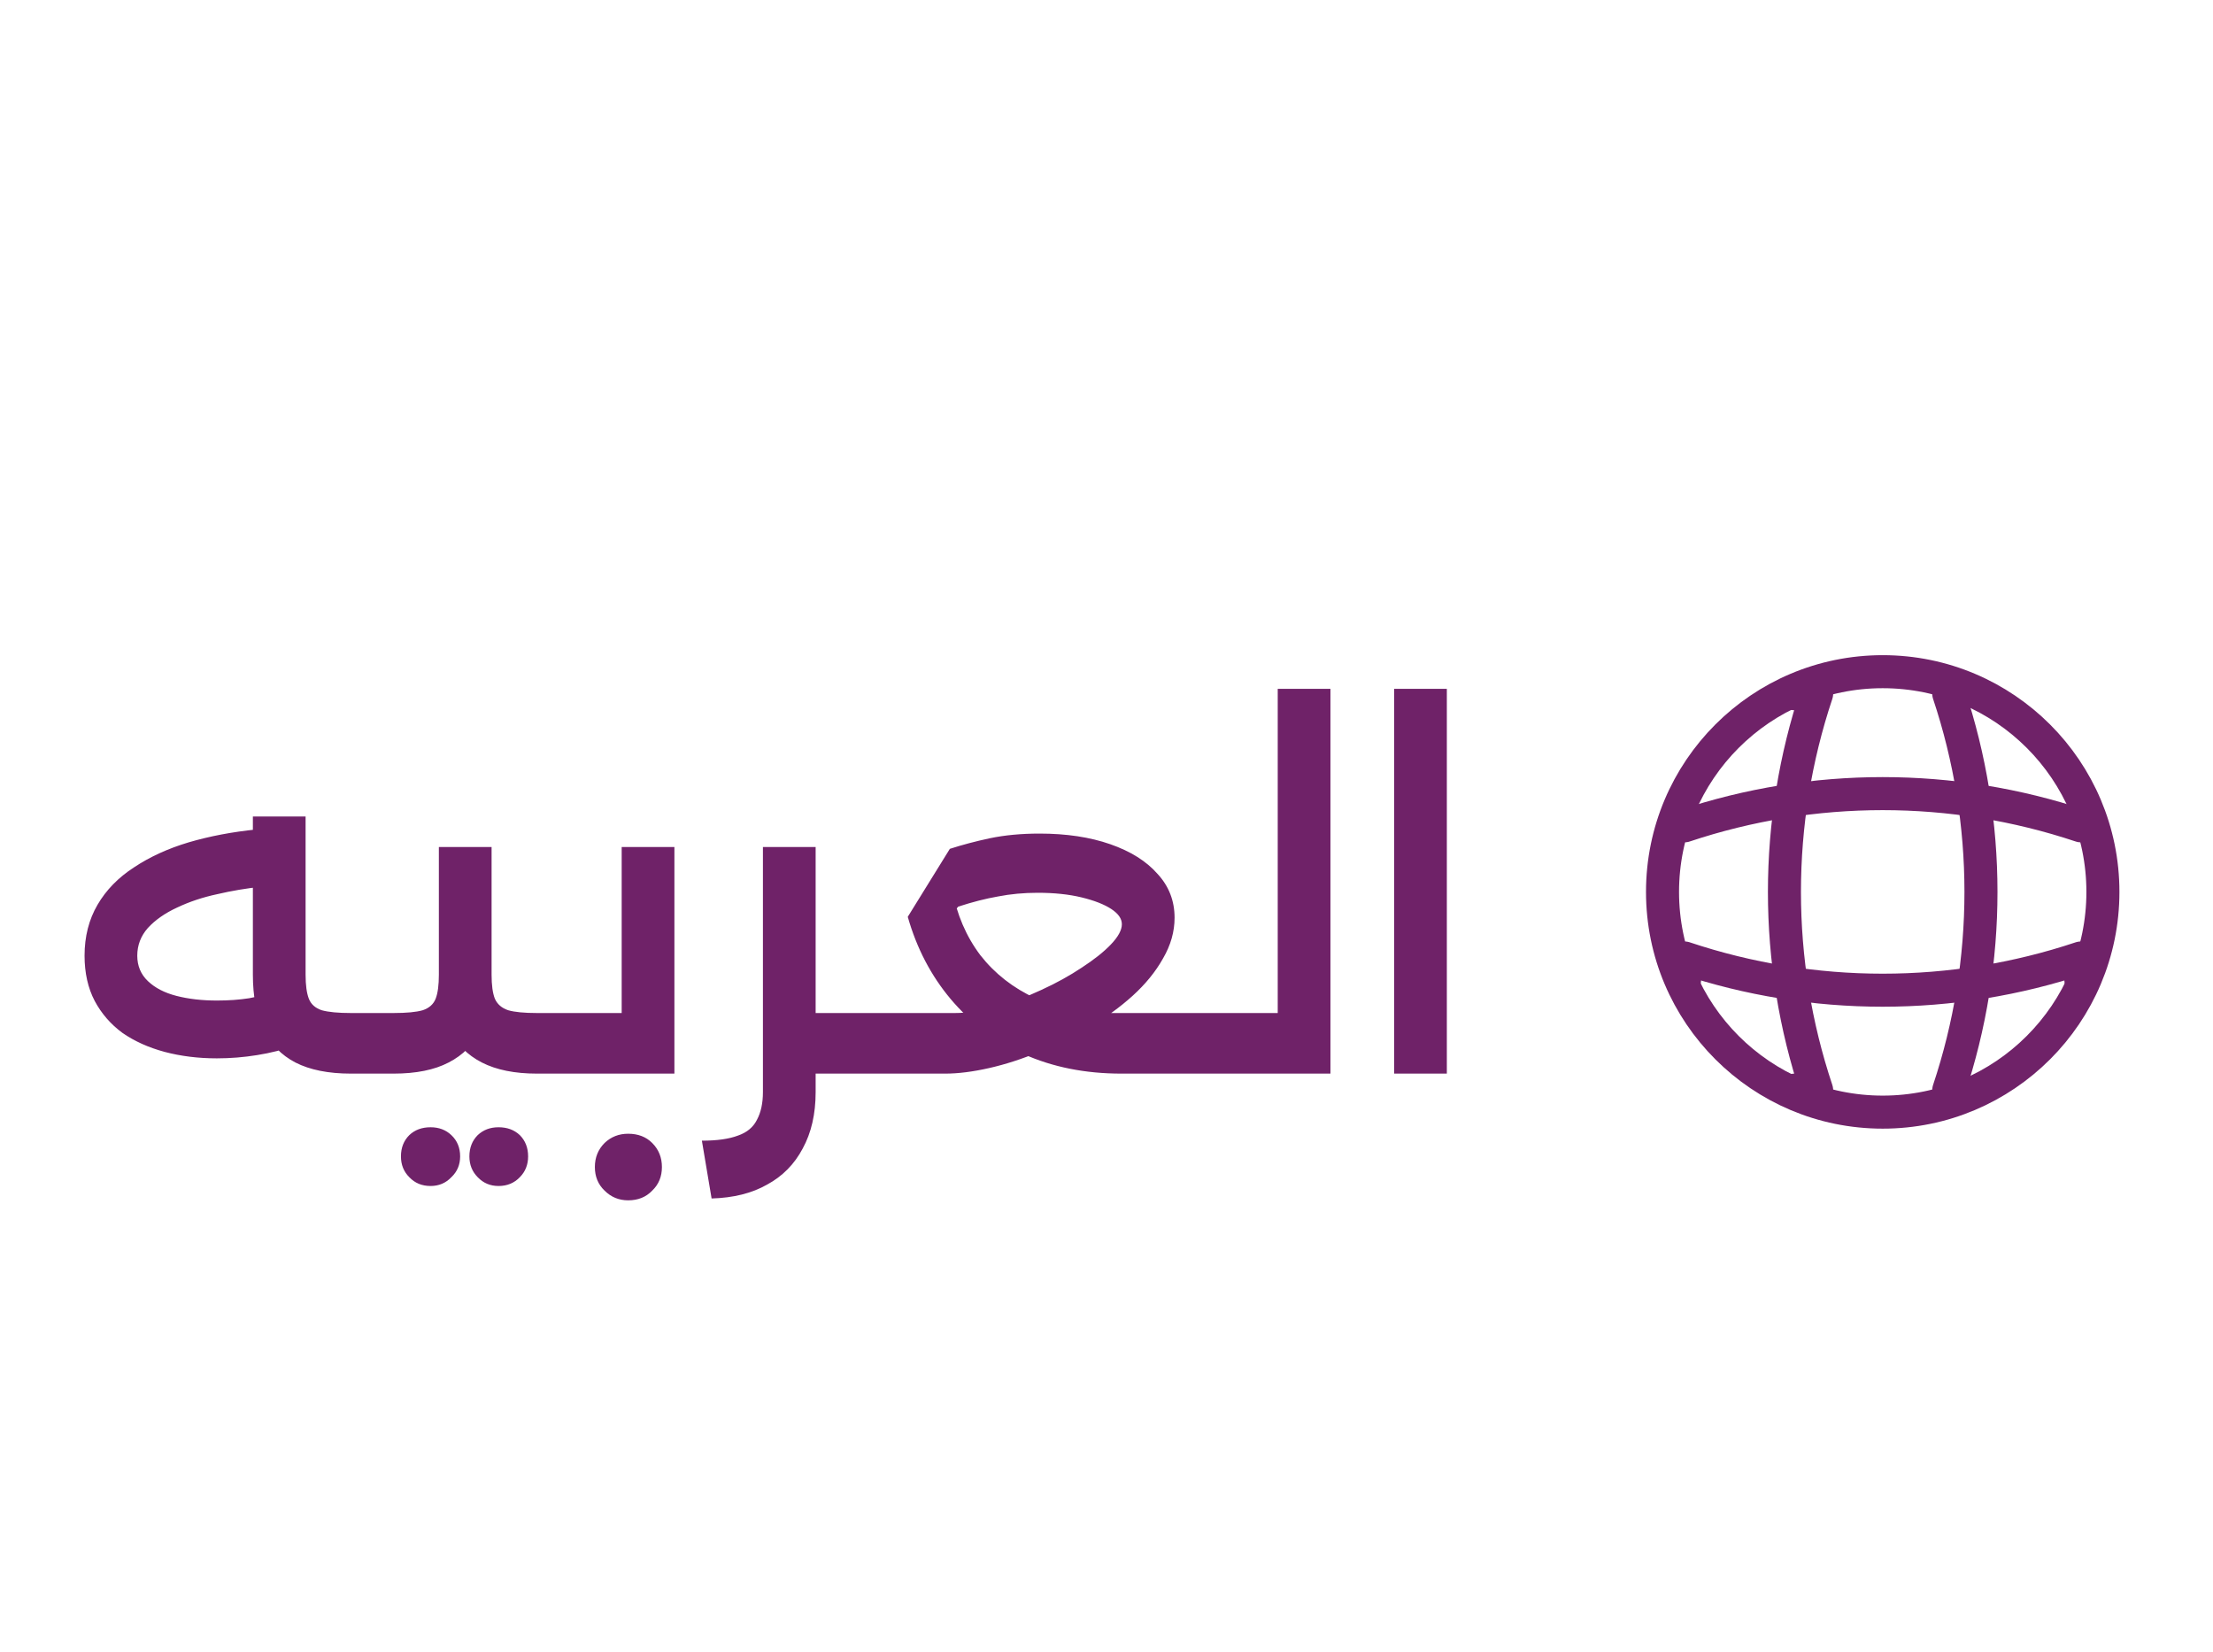 <svg width="67" height="50" viewBox="0 0 67 50" fill="none" xmlns="http://www.w3.org/2000/svg">
<g filter="url(#filter0_dd_1_611)">
<path d="M6.564 30.038C6.004 30.038 5.477 29.973 4.982 29.842C4.497 29.711 4.072 29.52 3.708 29.268C3.353 29.007 3.073 28.685 2.868 28.302C2.663 27.91 2.56 27.453 2.56 26.93C2.56 26.351 2.691 25.838 2.952 25.39C3.213 24.942 3.582 24.564 4.058 24.256C4.534 23.939 5.085 23.687 5.71 23.5C6.345 23.313 7.031 23.183 7.768 23.108L7.908 24.844C7.46 24.891 7.017 24.965 6.578 25.068C6.139 25.161 5.733 25.297 5.36 25.474C4.996 25.642 4.702 25.847 4.478 26.09C4.263 26.333 4.156 26.613 4.156 26.93C4.156 27.238 4.263 27.495 4.478 27.7C4.693 27.905 4.982 28.055 5.346 28.148C5.71 28.241 6.116 28.288 6.564 28.288C6.919 28.288 7.245 28.265 7.544 28.218C7.843 28.162 8.123 28.087 8.384 27.994L8.944 29.646C8.58 29.777 8.193 29.875 7.782 29.94C7.381 30.005 6.975 30.038 6.564 30.038ZM10.624 30.5C9.943 30.5 9.383 30.388 8.944 30.164C8.515 29.94 8.193 29.609 7.978 29.17C7.763 28.722 7.656 28.167 7.656 27.504V22.716H9.252V27.504C9.252 27.821 9.285 28.064 9.35 28.232C9.415 28.4 9.546 28.517 9.742 28.582C9.947 28.638 10.241 28.666 10.624 28.666H11.184V30.5H10.624ZM11.184 30.5V28.666C11.277 28.666 11.347 28.75 11.394 28.918C11.441 29.086 11.464 29.305 11.464 29.576C11.464 29.856 11.441 30.08 11.394 30.248C11.347 30.416 11.277 30.5 11.184 30.5ZM11.188 30.5V28.666H11.915C12.307 28.666 12.601 28.638 12.797 28.582C12.993 28.517 13.124 28.4 13.19 28.232C13.255 28.064 13.287 27.821 13.287 27.504V23.64H14.883V27.504C14.883 28.167 14.776 28.722 14.562 29.17C14.347 29.609 14.02 29.94 13.582 30.164C13.152 30.388 12.597 30.5 11.915 30.5H11.188ZM16.256 30.5C15.584 30.5 15.028 30.388 14.589 30.164C14.151 29.94 13.824 29.609 13.61 29.17C13.395 28.722 13.287 28.167 13.287 27.504H14.883C14.883 27.821 14.916 28.064 14.982 28.232C15.056 28.4 15.191 28.517 15.387 28.582C15.584 28.638 15.873 28.666 16.256 28.666H16.816V30.5H16.256ZM16.816 30.5V28.666C16.918 28.666 16.988 28.75 17.026 28.918C17.072 29.086 17.096 29.305 17.096 29.576C17.096 29.856 17.072 30.08 17.026 30.248C16.988 30.416 16.918 30.5 16.816 30.5ZM11.188 30.5C11.085 30.5 11.015 30.416 10.977 30.248C10.931 30.08 10.908 29.851 10.908 29.562C10.908 29.291 10.931 29.077 10.977 28.918C11.015 28.75 11.085 28.666 11.188 28.666V30.5ZM15.094 33.902C14.841 33.902 14.632 33.813 14.463 33.636C14.296 33.468 14.211 33.258 14.211 33.006C14.211 32.745 14.296 32.53 14.463 32.362C14.632 32.203 14.841 32.124 15.094 32.124C15.355 32.124 15.569 32.203 15.738 32.362C15.905 32.53 15.989 32.745 15.989 33.006C15.989 33.258 15.905 33.468 15.738 33.636C15.569 33.813 15.355 33.902 15.094 33.902ZM13.036 33.902C12.774 33.902 12.559 33.813 12.392 33.636C12.223 33.468 12.139 33.258 12.139 33.006C12.139 32.745 12.223 32.53 12.392 32.362C12.559 32.203 12.774 32.124 13.036 32.124C13.287 32.124 13.498 32.203 13.665 32.362C13.843 32.53 13.931 32.745 13.931 33.006C13.931 33.258 13.843 33.468 13.665 33.636C13.498 33.813 13.287 33.902 13.036 33.902ZM18.822 23.64H20.418V30.5H16.82V28.666H18.822V23.64ZM16.82 30.5C16.718 30.5 16.648 30.416 16.61 30.248C16.564 30.08 16.54 29.851 16.54 29.562C16.54 29.291 16.564 29.077 16.61 28.918C16.648 28.75 16.718 28.666 16.82 28.666V30.5ZM19.018 34.336C18.738 34.336 18.5 34.238 18.304 34.042C18.108 33.855 18.01 33.617 18.01 33.328C18.01 33.039 18.108 32.796 18.304 32.6C18.5 32.413 18.738 32.32 19.018 32.32C19.317 32.32 19.56 32.413 19.746 32.6C19.942 32.796 20.04 33.039 20.04 33.328C20.04 33.617 19.942 33.855 19.746 34.042C19.56 34.238 19.317 34.336 19.018 34.336ZM24.274 30.5V28.666H26.36V30.5H24.274ZM21.25 32.53C21.707 32.53 22.071 32.479 22.342 32.376C22.613 32.283 22.804 32.124 22.916 31.9C23.037 31.676 23.098 31.396 23.098 31.06V23.64H24.694V31.06C24.694 31.723 24.563 32.292 24.302 32.768C24.05 33.244 23.691 33.608 23.224 33.86C22.767 34.121 22.207 34.261 21.544 34.28L21.25 32.53ZM26.36 30.5V28.666C26.453 28.666 26.523 28.75 26.57 28.918C26.617 29.086 26.64 29.305 26.64 29.576C26.64 29.856 26.617 30.08 26.57 30.248C26.523 30.416 26.453 30.5 26.36 30.5ZM26.363 30.5V28.666H28.911C29.303 28.666 29.728 28.601 30.185 28.47C30.643 28.339 31.091 28.171 31.529 27.966C31.977 27.761 32.383 27.537 32.747 27.294C33.121 27.051 33.415 26.818 33.629 26.594C33.853 26.361 33.965 26.155 33.965 25.978C33.965 25.81 33.858 25.656 33.643 25.516C33.429 25.376 33.13 25.259 32.747 25.166C32.365 25.073 31.921 25.026 31.417 25.026C30.997 25.026 30.596 25.063 30.213 25.138C29.84 25.203 29.439 25.306 29.009 25.446L28.477 26.118L27.483 25.754L28.757 23.696C29.131 23.575 29.537 23.467 29.975 23.374C30.423 23.281 30.923 23.234 31.473 23.234C32.285 23.234 32.999 23.341 33.615 23.556C34.231 23.771 34.707 24.069 35.043 24.452C35.389 24.825 35.561 25.269 35.561 25.782C35.561 26.202 35.445 26.613 35.211 27.014C34.987 27.415 34.679 27.793 34.287 28.148C33.905 28.493 33.466 28.811 32.971 29.1C32.486 29.38 31.982 29.627 31.459 29.842C30.946 30.057 30.442 30.22 29.947 30.332C29.453 30.444 29.009 30.5 28.617 30.5H26.363ZM33.951 30.5C32.859 30.5 31.875 30.304 30.997 29.912C30.12 29.511 29.383 28.955 28.785 28.246C28.188 27.537 27.754 26.706 27.483 25.754L28.827 24.928C28.967 25.684 29.252 26.347 29.681 26.916C30.12 27.476 30.675 27.91 31.347 28.218C32.019 28.517 32.775 28.666 33.615 28.666H36.821V30.5H33.951ZM36.821 30.5V28.666C36.924 28.666 36.994 28.75 37.031 28.918C37.078 29.086 37.101 29.305 37.101 29.576C37.101 29.856 37.078 30.08 37.031 30.248C36.994 30.416 36.924 30.5 36.821 30.5ZM26.363 30.5C26.261 30.5 26.191 30.416 26.153 30.248C26.107 30.08 26.083 29.851 26.083 29.562C26.083 29.291 26.107 29.077 26.153 28.918C26.191 28.75 26.261 28.666 26.363 28.666V30.5ZM36.822 30.5V28.666H38.684V18.852H40.28V30.5H36.822ZM36.822 30.5C36.72 30.5 36.65 30.416 36.612 30.248C36.566 30.08 36.542 29.851 36.542 29.562C36.542 29.291 36.566 29.077 36.612 28.918C36.65 28.75 36.72 28.666 36.822 28.666V30.5ZM42.208 30.5V18.852H43.804V30.5H42.208Z" fill="#6F2268"/>
<path d="M57.001 31.666C60.682 31.666 63.667 28.682 63.667 25C63.667 21.318 60.682 18.333 57.001 18.333C53.319 18.333 50.334 21.318 50.334 25C50.334 28.682 53.319 31.666 57.001 31.666Z" stroke="#6F2268" stroke-linecap="round" stroke-linejoin="round"/>
<path d="M54.334 19H55C53.7 22.893 53.7 27.107 55 31H54.334" stroke="#6F2268" stroke-linecap="round" stroke-linejoin="round"/>
<path d="M59 19C60.3 22.893 60.3 27.107 59 31" stroke="#6F2268" stroke-linecap="round" stroke-linejoin="round"/>
<path d="M51 27.667V27C54.893 28.3 59.107 28.3 63 27V27.667" stroke="#6F2268" stroke-linecap="round" stroke-linejoin="round"/>
<path d="M51 22.999C54.893 21.699 59.107 21.699 63 22.999" stroke="#6F2268" stroke-linecap="round" stroke-linejoin="round"/>
</g>
<defs>
<filter id="filter0_dd_1_611" x="0" y="-1" width="67" height="55" filterUnits="userSpaceOnUse" color-interpolation-filters="sRGB">
<feFlood flood-opacity="0" result="BackgroundImageFix"/>
<feColorMatrix in="SourceAlpha" type="matrix" values="0 0 0 0 0 0 0 0 0 0 0 0 0 0 0 0 0 0 127 0" result="hardAlpha"/>
<feOffset dy="2"/>
<feGaussianBlur stdDeviation="1"/>
<feComposite in2="hardAlpha" operator="out"/>
<feColorMatrix type="matrix" values="0 0 0 0 0 0 0 0 0 0 0 0 0 0 0 0 0 0 0.06 0"/>
<feBlend mode="normal" in2="BackgroundImageFix" result="effect1_dropShadow_1_611"/>
<feColorMatrix in="SourceAlpha" type="matrix" values="0 0 0 0 0 0 0 0 0 0 0 0 0 0 0 0 0 0 127 0" result="hardAlpha"/>
<feMorphology radius="1" operator="dilate" in="SourceAlpha" result="effect2_dropShadow_1_611"/>
<feOffset/>
<feComposite in2="hardAlpha" operator="out"/>
<feColorMatrix type="matrix" values="0 0 0 0 0.294 0 0 0 0 0.333 0 0 0 0 0.388 0 0 0 0.2 0"/>
<feBlend mode="normal" in2="effect1_dropShadow_1_611" result="effect2_dropShadow_1_611"/>
<feBlend mode="normal" in="SourceGraphic" in2="effect2_dropShadow_1_611" result="shape"/>
</filter>
</defs>
</svg>
